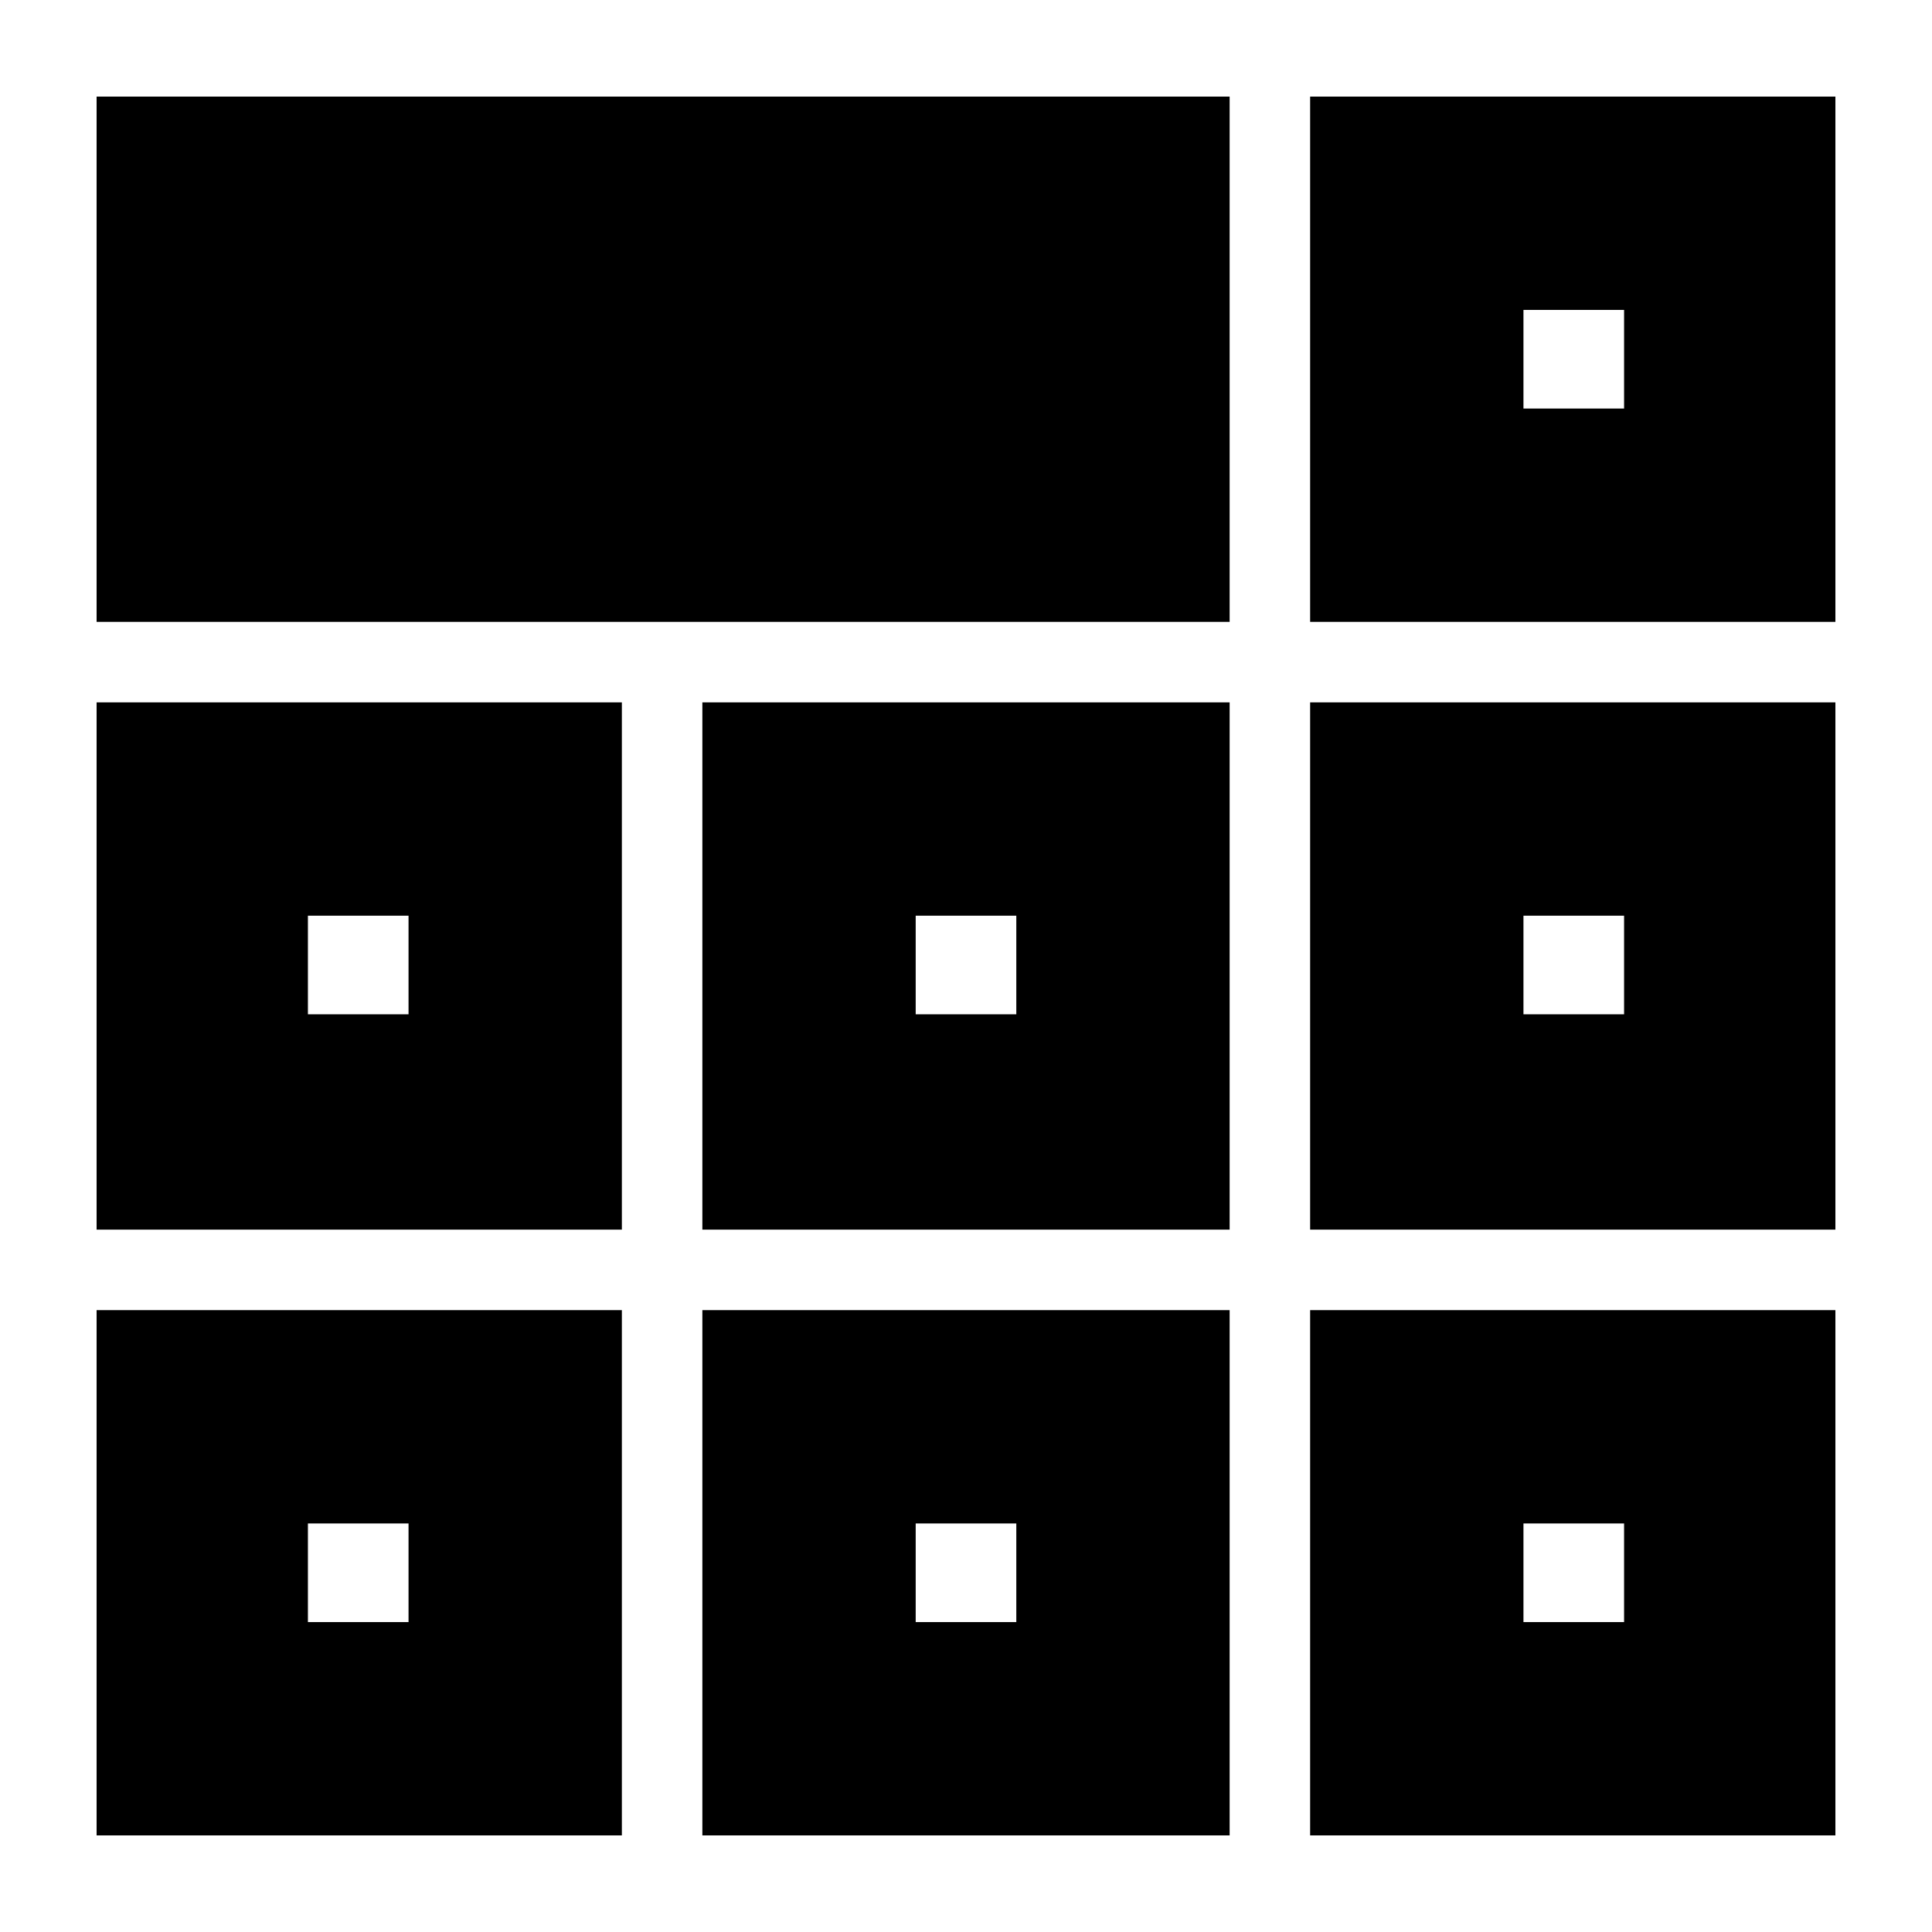 <svg xmlns="http://www.w3.org/2000/svg" height="24" viewBox="0 -960 960 960" width="24"><path d="M48-48v-261h261v261H48Zm301 0v-261h262v261H349Zm302 0v-261h261v261H651ZM48-349v-262h261v262H48Zm301 0v-262h262v262H349Zm302 0v-262h261v262H651ZM48-651v-261h563v261H48Zm603 0v-261h261v261H651ZM203-203Zm252 0h50-50Zm302 0ZM203-456v-49 49Zm277-24Zm277 24v-49 49Zm0-301ZM153-154h50v-49h-50v49Zm302 0h50v-49h-50v49Zm302 0h50v-49h-50v49ZM153-456h50v-49h-50v49Zm302 0h50v-49h-50v49Zm302 0h50v-49h-50v49Zm0-301h50v-49h-50v49Z"/></svg>